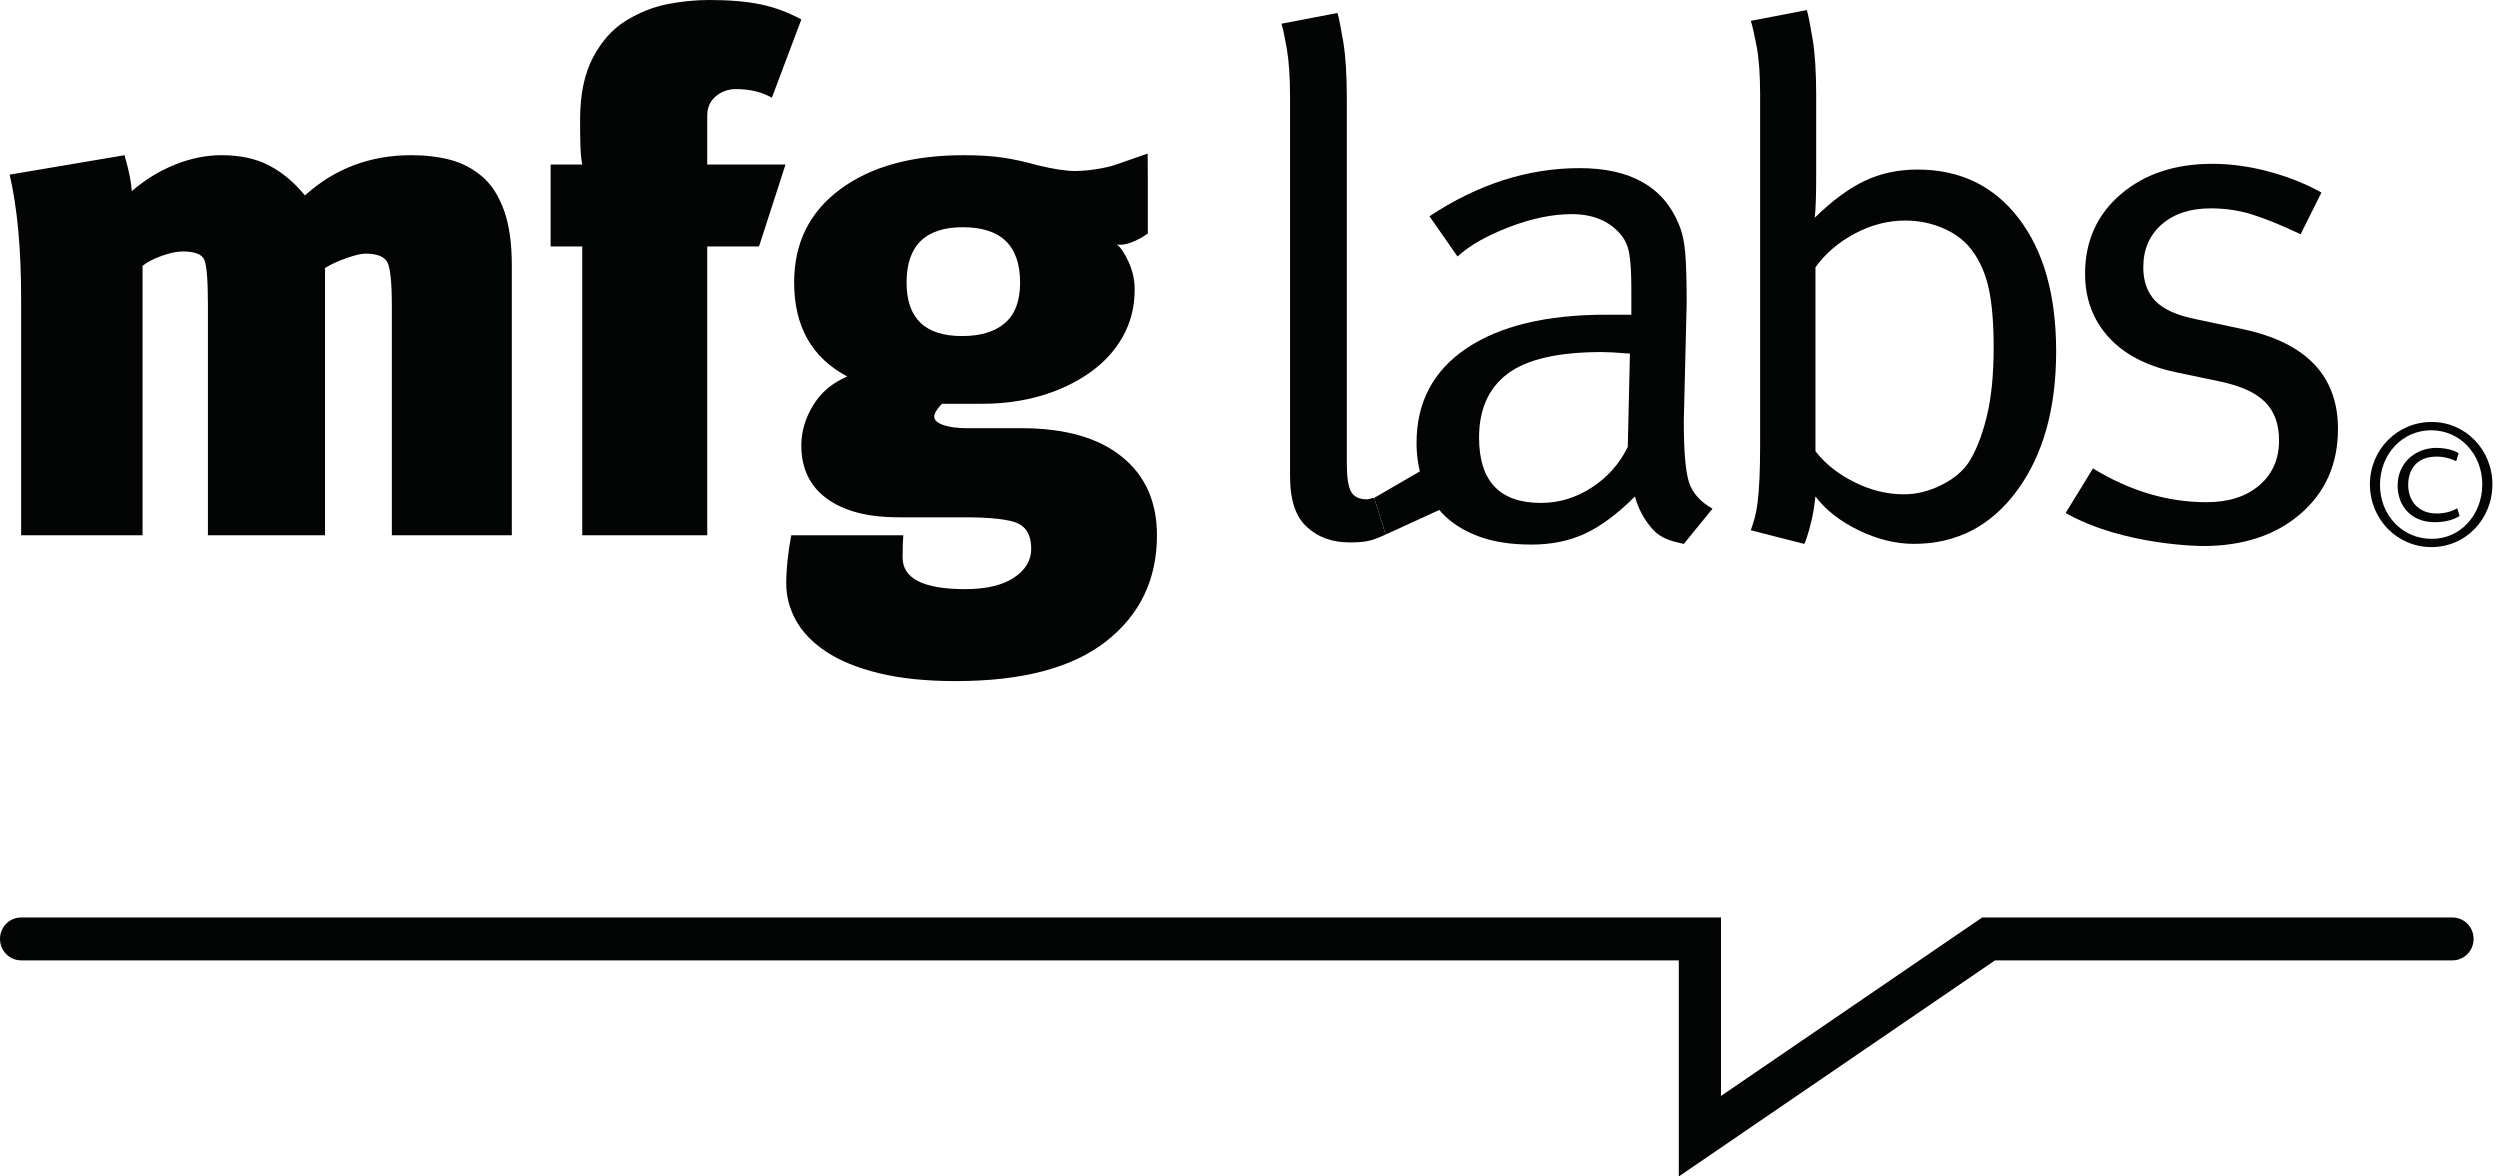 <?xml version="1.0" encoding="UTF-8" standalone="no"?><!DOCTYPE svg PUBLIC "-//W3C//DTD SVG 1.1//EN" "http://www.w3.org/Graphics/SVG/1.1/DTD/svg11.dtd"><svg width="100%" height="100%" viewBox="0 0 102 48" version="1.1" xmlns="http://www.w3.org/2000/svg" xmlns:xlink="http://www.w3.org/1999/xlink" xml:space="preserve" xmlns:serif="http://www.serif.com/" style="fill-rule:evenodd;clip-rule:evenodd;stroke-linejoin:round;stroke-miterlimit:1.414;"><g><path d="M66.501,14.423l-0.059,0c-0.488,-0.039 -0.85,-0.059 -1.085,-0.059c-1.778,0 -3.058,0.293 -3.84,0.879c-0.781,0.587 -1.171,1.456 -1.171,2.609c0,1.778 0.839,2.667 2.52,2.667c0.743,0 1.436,-0.21 2.081,-0.63c0.645,-0.42 1.133,-0.972 1.466,-1.656l0.088,-3.81Zm-1.818,7.342c-0.644,0.303 -1.378,0.454 -2.198,0.454c-0.86,0 -1.593,-0.117 -2.198,-0.35c-0.607,-0.234 -1.095,-0.55 -1.465,-0.95c-0.373,-0.399 -0.636,-0.842 -0.793,-1.33c-0.156,-0.486 -0.234,-0.993 -0.234,-1.519c0,-1.656 0.679,-2.942 2.037,-3.857c1.357,-0.915 3.258,-1.373 5.701,-1.373c0.411,0 0.752,0 1.026,0l0,-1.026c0,-0.665 -0.029,-1.158 -0.088,-1.481c-0.058,-0.322 -0.186,-0.59 -0.38,-0.806c-0.47,-0.528 -1.124,-0.79 -1.964,-0.79c-0.783,0 -1.632,0.175 -2.55,0.526c-0.919,0.353 -1.623,0.753 -2.111,1.203l-1.143,-1.642c1.973,-1.309 4.016,-1.964 6.126,-1.964c2.071,0 3.419,0.762 4.045,2.286c0.136,0.313 0.224,0.703 0.264,1.172c0.039,0.469 0.058,1.154 0.058,2.052l-0.117,4.808c0,1.251 0.073,2.091 0.219,2.521c0.148,0.43 0.465,0.781 0.953,1.055l-1.172,1.438c-0.536,-0.118 -0.934,-0.222 -1.275,-0.603c-0.342,-0.381 -0.581,-0.825 -0.718,-1.334c-0.703,0.704 -1.377,1.207 -2.023,1.51Z" style="fill:#030404;fill-rule:nonzero;"/><path d="M74.071,18.409c0.391,0.508 0.918,0.928 1.583,1.26c0.664,0.333 1.338,0.499 2.023,0.499c0.508,0 1.011,-0.122 1.509,-0.367c0.498,-0.244 0.874,-0.551 1.129,-0.923c0.292,-0.449 0.537,-1.06 0.732,-1.832c0.195,-0.772 0.294,-1.724 0.294,-2.858c0,-0.977 -0.064,-1.769 -0.191,-2.374c-0.128,-0.606 -0.347,-1.124 -0.66,-1.554c-0.274,-0.391 -0.659,-0.699 -1.157,-0.924c-0.498,-0.224 -1.032,-0.337 -1.598,-0.337c-0.704,0 -1.388,0.176 -2.052,0.528c-0.665,0.352 -1.202,0.811 -1.612,1.378l0,7.504Zm-0.132,2.697c-0.049,0.215 -0.187,0.813 -0.324,1.086l-2.182,-0.557c0.115,-0.35 0.21,-0.598 0.278,-1.145c0.068,-0.547 0.102,-1.309 0.102,-2.286l0,-14.363c0,-0.801 -0.048,-1.456 -0.145,-1.964c-0.098,-0.508 -0.177,-0.851 -0.235,-1.026l2.286,-0.44c0.059,0.195 0.137,0.587 0.234,1.173c0.098,0.586 0.147,1.348 0.147,2.286l0,3.4c0,0.313 -0.005,0.621 -0.014,0.924c-0.011,0.303 -0.025,0.532 -0.044,0.688c0.722,-0.703 1.406,-1.206 2.051,-1.509c0.645,-0.303 1.359,-0.455 2.14,-0.455c1.739,0 3.117,0.665 4.133,1.994c1.017,1.329 1.525,3.136 1.525,5.422c0,2.345 -0.533,4.241 -1.598,5.687c-1.065,1.447 -2.468,2.169 -4.206,2.169c-0.743,0 -1.495,-0.186 -2.258,-0.556c-0.761,-0.371 -1.348,-0.831 -1.758,-1.379c-0.039,0.352 -0.083,0.635 -0.132,0.851Z" style="fill:#030404;fill-rule:nonzero;"/><path d="M84.278,20.931l1.115,-1.819c1.506,0.919 3.049,1.378 4.632,1.378c0.899,0 1.617,-0.229 2.155,-0.689c0.536,-0.459 0.805,-1.07 0.805,-1.832c0,-0.663 -0.19,-1.187 -0.571,-1.568c-0.381,-0.381 -0.992,-0.66 -1.833,-0.835l-1.817,-0.381c-1.191,-0.254 -2.105,-0.733 -2.74,-1.437c-0.635,-0.703 -0.953,-1.563 -0.953,-2.579c0,-1.329 0.484,-2.408 1.452,-3.239c0.966,-0.83 2.212,-1.246 3.737,-1.246c0.762,0 1.538,0.107 2.33,0.323c0.791,0.214 1.499,0.498 2.125,0.849l-0.85,1.701c-0.743,-0.352 -1.388,-0.616 -1.935,-0.792c-0.546,-0.176 -1.123,-0.264 -1.729,-0.264c-0.841,0 -1.51,0.22 -2.008,0.659c-0.499,0.44 -0.747,1.023 -0.747,1.745c0,0.567 0.161,1.021 0.483,1.363c0.323,0.342 0.865,0.591 1.627,0.747l1.935,0.411c2.598,0.547 3.898,1.905 3.898,4.074c0,1.426 -0.508,2.579 -1.524,3.459c-1.016,0.88 -2.345,1.319 -3.987,1.319c0,0 -3.226,-0.003 -5.6,-1.347Z" style="fill:#030404;fill-rule:nonzero;"/><path d="M100.211,18.818c-0.107,-0.057 -0.413,-0.189 -0.802,-0.189c-0.776,0 -1.155,0.495 -1.155,1.156c0,0.644 0.403,1.166 1.164,1.166c0.331,0 0.645,-0.091 0.836,-0.215l0.097,0.314c-0.288,0.19 -0.668,0.256 -1.015,0.256c-0.959,0 -1.513,-0.661 -1.513,-1.496c0,-0.941 0.743,-1.536 1.578,-1.536c0.43,0 0.794,0.124 0.911,0.222l-0.101,0.322Zm-3.107,0.967c0,1.232 0.91,2.199 2.1,2.199c1.164,0.016 2.073,-0.967 2.073,-2.224c0,-1.23 -0.909,-2.205 -2.082,-2.205c-1.181,0 -2.091,0.975 -2.091,2.23Zm4.586,-0.025c0,1.422 -1.09,2.562 -2.486,2.562c-1.405,0 -2.512,-1.14 -2.512,-2.562c0,-1.404 1.107,-2.544 2.52,-2.544c1.388,0 2.478,1.14 2.478,2.544Z" style="fill:#030404;fill-rule:nonzero;"/><path d="M100.063,37.433l-19.19,0l-10.657,7.282l0,-7.282l-69.355,0c-0.476,0 -0.861,0.391 -0.861,0.875c0,0.483 0.385,0.875 0.861,0.875l67.634,0l0,8.817l12.902,-8.817l18.666,0c0.475,0 0.86,-0.392 0.86,-0.875c0,-0.484 -0.385,-0.875 -0.86,-0.875Z" style="fill:#030404;fill-rule:nonzero;"/><path d="M15.987,21.839l0,-9.351c0,-0.977 -0.063,-1.578 -0.191,-1.803c-0.127,-0.224 -0.425,-0.337 -0.894,-0.337c-0.156,0 -0.405,0.059 -0.747,0.176c-0.342,0.117 -0.64,0.254 -0.894,0.41l0,10.905l-4.778,0l0,-9.381c0,-1.015 -0.049,-1.636 -0.147,-1.86c-0.098,-0.225 -0.391,-0.338 -0.879,-0.338c-0.234,0 -0.518,0.058 -0.85,0.176c-0.333,0.117 -0.597,0.254 -0.791,0.41l0,10.993l-4.954,0l0,-9.633c0,-2.056 -0.157,-3.749 -0.469,-5.081l4.69,-0.793l0.029,0.117c0.157,0.548 0.244,0.997 0.264,1.349c0.547,-0.47 1.138,-0.831 1.773,-1.085c0.635,-0.254 1.266,-0.381 1.891,-0.381c0.762,0 1.412,0.142 1.949,0.425c0.538,0.284 1.021,0.689 1.452,1.217c1.211,-1.095 2.657,-1.642 4.337,-1.642c0.587,0 1.119,0.064 1.598,0.19c0.478,0.128 0.908,0.353 1.29,0.675c0.381,0.322 0.679,0.782 0.894,1.377c0.215,0.597 0.322,1.344 0.322,2.243l0,11.022l-4.895,0Z" style="fill:#030404;fill-rule:nonzero;"/><path d="M31.493,3.987c-0.411,-0.234 -0.899,-0.352 -1.466,-0.352c-0.313,0 -0.586,0.098 -0.821,0.293c-0.234,0.196 -0.351,0.46 -0.351,0.792l0,1.993l3.194,0l-1.081,3.342l-2.113,0l0,11.784l-5.1,0l0,-11.784l-1.29,0l0,-3.342l1.29,0c-0.04,-0.214 -0.064,-0.469 -0.074,-0.762c-0.01,-0.293 -0.014,-0.645 -0.014,-1.055c0,-1.036 0.175,-1.886 0.527,-2.55c0.352,-0.665 0.796,-1.163 1.334,-1.495c0.537,-0.332 1.094,-0.557 1.67,-0.675c0.577,-0.116 1.158,-0.176 1.745,-0.176c0.82,0 1.514,0.06 2.081,0.176c0.566,0.118 1.124,0.323 1.671,0.617l-1.202,3.194Z" style="fill:#030404;fill-rule:nonzero;"/><path d="M39.285,9.271c-1.531,0 -2.297,0.752 -2.297,2.259c0,1.454 0.753,2.181 2.258,2.181c0.766,0 1.353,-0.178 1.762,-0.536c0.408,-0.357 0.612,-0.905 0.612,-1.645c0,-1.507 -0.778,-2.259 -2.335,-2.259Zm7.546,-2.026l0,2.282c-0.731,0.512 -1.171,0.479 -1.269,0.44c0.157,0.117 0.318,0.356 0.484,0.718c0.165,0.362 0.249,0.738 0.249,1.129c0,0.703 -0.161,1.343 -0.484,1.919c-0.322,0.577 -0.776,1.071 -1.362,1.481c-0.587,0.41 -1.251,0.723 -1.994,0.938c-0.742,0.215 -1.534,0.322 -2.374,0.322l-1.641,0c-0.02,0.02 -0.05,0.049 -0.089,0.088c-0.156,0.176 -0.234,0.323 -0.234,0.44c0,0.137 0.122,0.249 0.366,0.337c0.245,0.088 0.572,0.131 0.982,0.131l2.199,0c1.778,0 3.146,0.387 4.103,1.159c0.958,0.772 1.437,1.842 1.437,3.21c0,1.797 -0.689,3.238 -2.067,4.322c-1.377,1.085 -3.424,1.628 -6.141,1.628c-1.212,0 -2.256,-0.108 -3.136,-0.323c-0.879,-0.215 -1.598,-0.508 -2.155,-0.879c-0.556,-0.372 -0.967,-0.797 -1.23,-1.275c-0.265,-0.479 -0.396,-0.982 -0.396,-1.51c0,-0.293 0.019,-0.62 0.058,-0.982c0.039,-0.362 0.089,-0.689 0.147,-0.981l4.572,0c-0.019,0.195 -0.029,0.498 -0.029,0.908c0,0.859 0.851,1.29 2.551,1.29c0.86,0 1.524,-0.157 1.993,-0.469c0.469,-0.313 0.703,-0.704 0.703,-1.173c0,-0.527 -0.181,-0.874 -0.542,-1.04c-0.362,-0.166 -1.099,-0.249 -2.213,-0.249l-2.668,0c-1.25,0 -2.223,-0.255 -2.916,-0.763c-0.694,-0.508 -1.041,-1.231 -1.041,-2.169c0,-0.567 0.162,-1.113 0.484,-1.641c0.322,-0.528 0.787,-0.918 1.393,-1.172c-1.447,-0.763 -2.17,-2.042 -2.17,-3.841c0,-1.602 0.625,-2.867 1.876,-3.796c1.251,-0.928 2.931,-1.392 5.042,-1.392c0.645,0 1.187,0.035 1.627,0.103c0.44,0.068 0.903,0.171 1.392,0.308c0.645,0.156 1.153,0.234 1.524,0.234c0.509,0 1.246,-0.111 1.684,-0.266c0.484,-0.169 1.28,-0.445 1.28,-0.445l0.005,0.979Z" style="fill:#030404;fill-rule:nonzero;"/><path d="M54.95,18.907c0,0.567 0.059,0.953 0.176,1.158c0.118,0.205 0.332,0.308 0.645,0.308c0.039,0 0.088,-0.009 0.146,-0.03c0.059,-0.018 0.108,-0.029 0.148,-0.029l0.468,1.495c-0.293,0.137 -0.533,0.225 -0.718,0.264c-0.187,0.039 -0.436,0.058 -0.748,0.058c-0.703,0 -1.28,-0.204 -1.729,-0.615c-0.469,-0.41 -0.704,-1.104 -0.704,-2.081l0,-15.477c0,-0.801 -0.044,-1.455 -0.131,-1.964c-0.089,-0.508 -0.161,-0.85 -0.22,-1.026l2.286,-0.439c0.058,0.195 0.136,0.585 0.235,1.172c0.097,0.586 0.146,1.348 0.146,2.286l0,14.92Z" style="fill:#030404;fill-rule:nonzero;"/><path d="M56.065,20.314l1.892,-1.098l0.935,1.513l-2.359,1.08l-0.468,-1.495Z" style="fill:#030404;fill-rule:nonzero;"/></g></svg>
